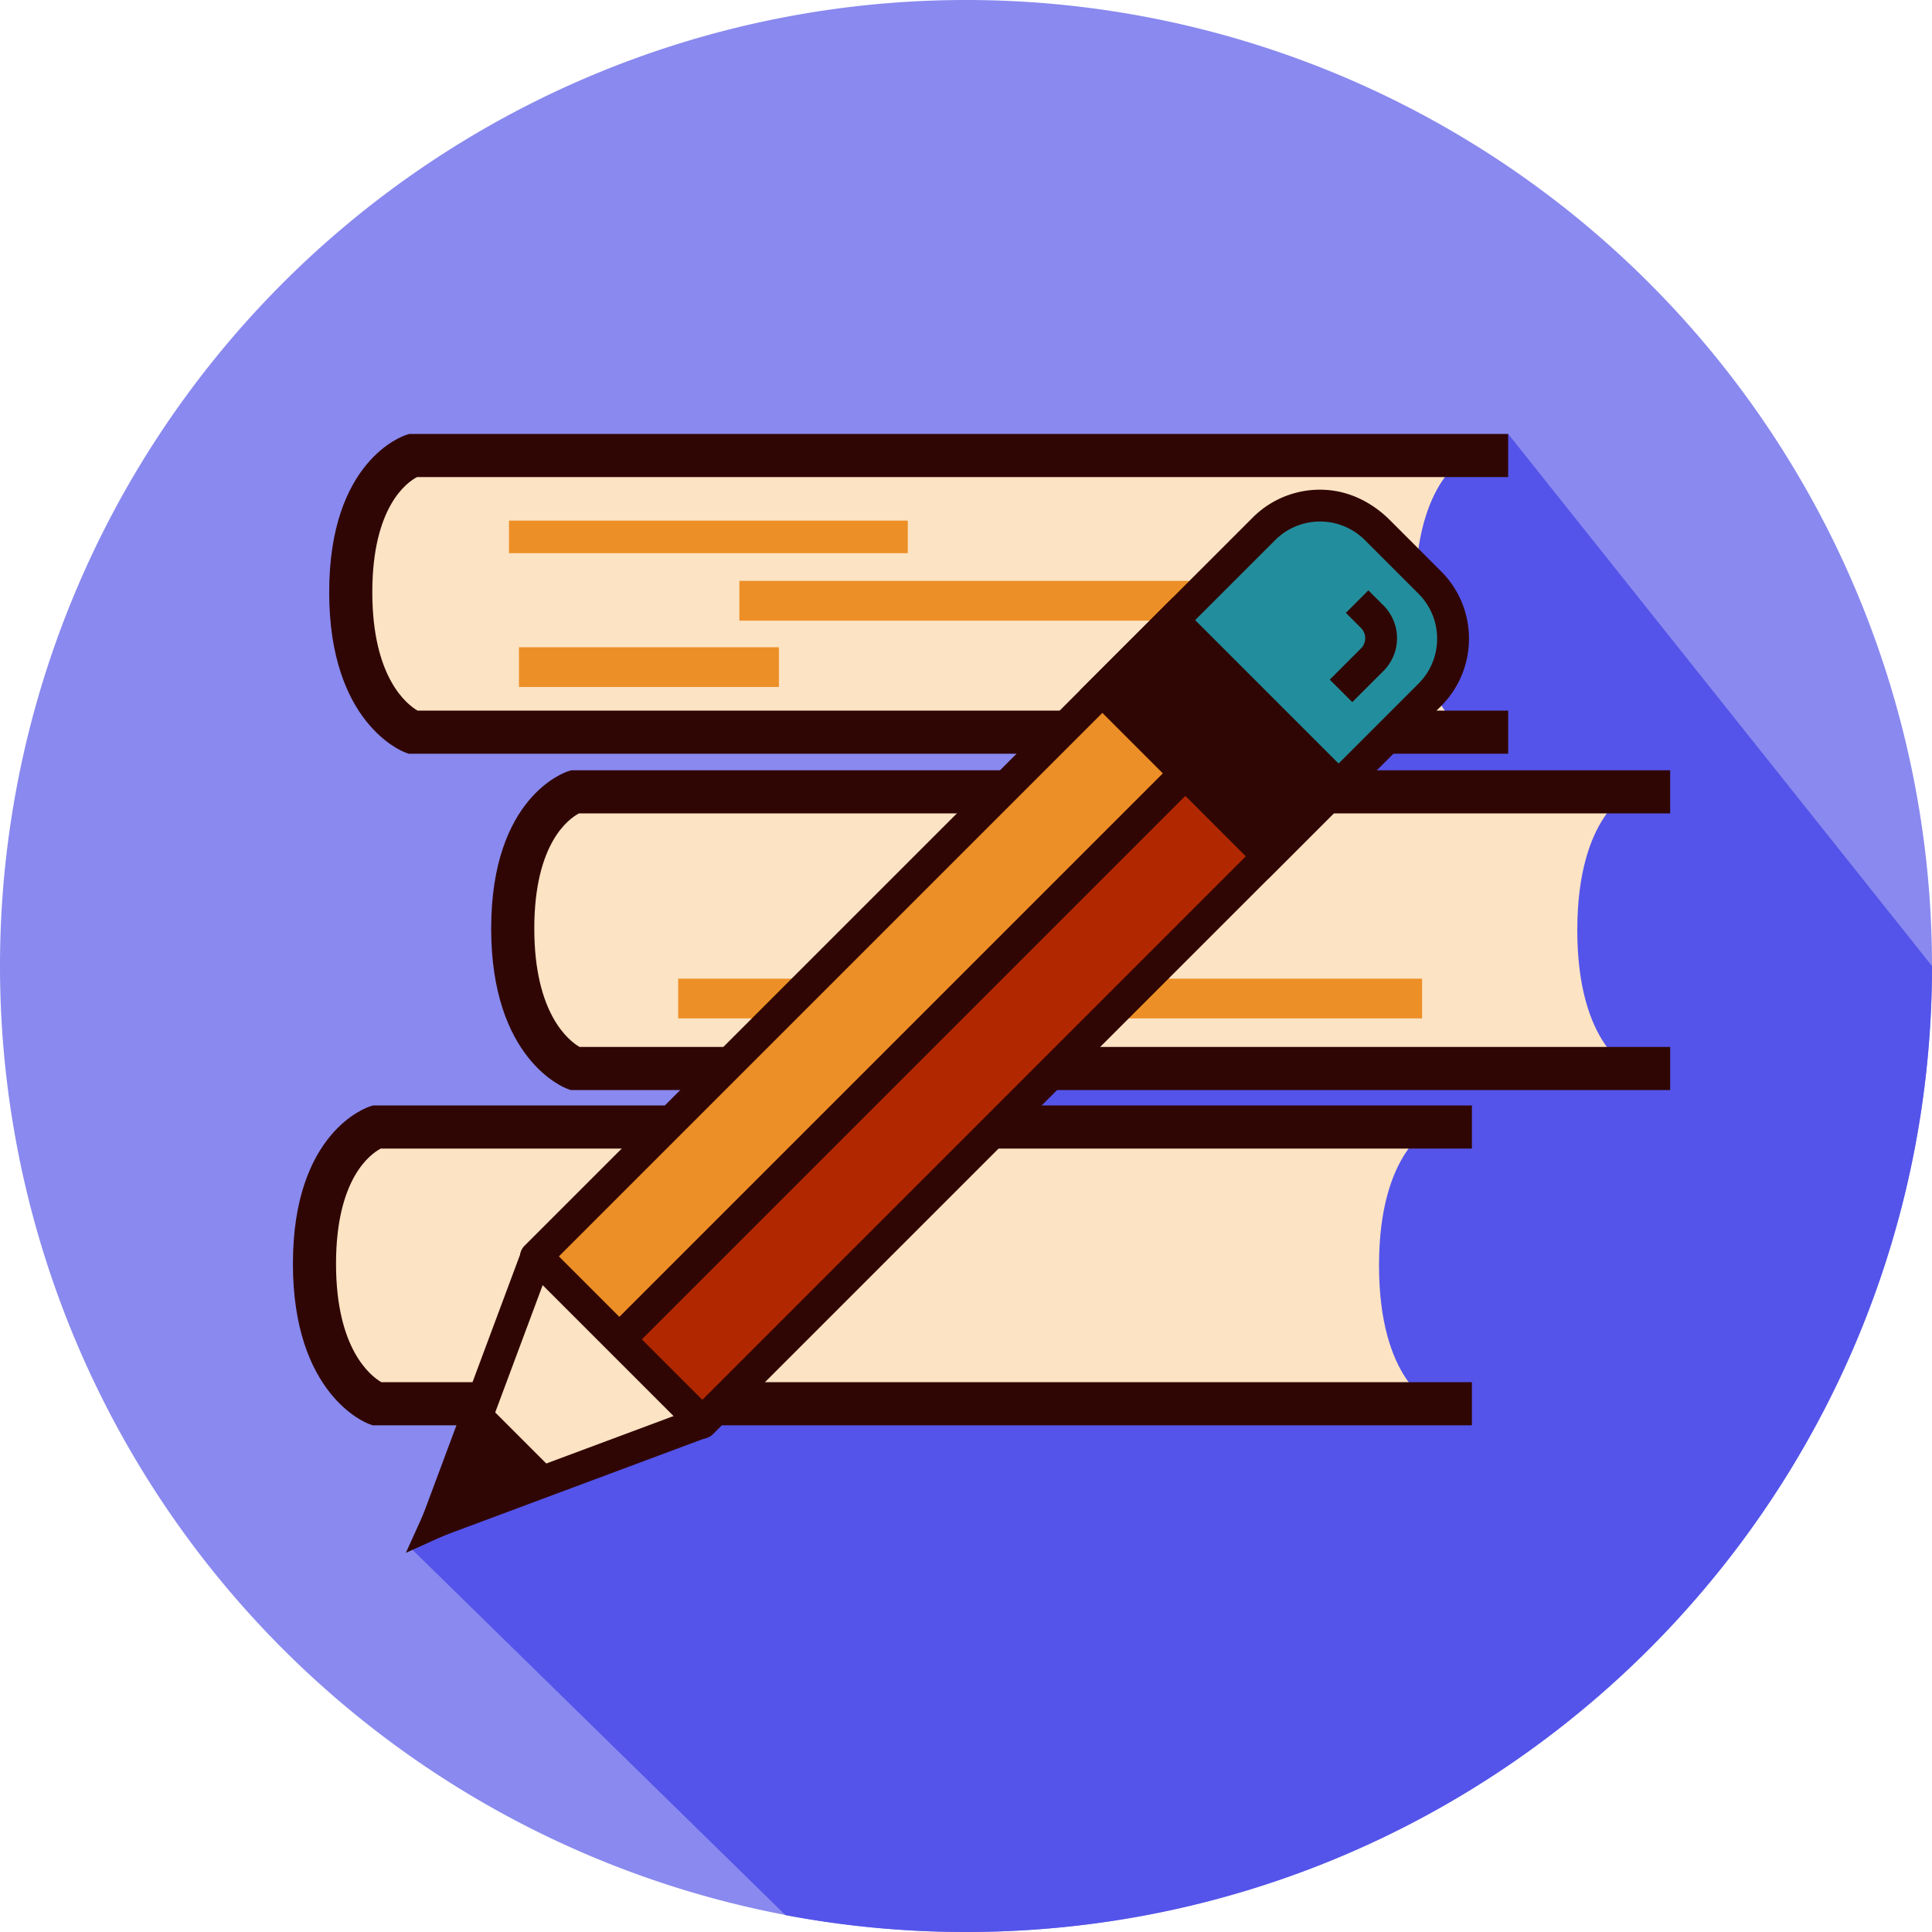 <?xml version="1.0" standalone="no"?><!DOCTYPE svg PUBLIC "-//W3C//DTD SVG 1.1//EN" "http://www.w3.org/Graphics/SVG/1.1/DTD/svg11.dtd"><svg t="1722352777574" class="icon" viewBox="0 0 1024 1024" version="1.1" xmlns="http://www.w3.org/2000/svg" p-id="4658" xmlns:xlink="http://www.w3.org/1999/xlink" width="200" height="200"><path d="M512 512m-512 0a512 512 0 1 0 1024 0 512 512 0 1 0-1024 0Z" fill="#8989EF" p-id="4659"></path><path d="M799.37 230.011l-201.692 110.602-380.012 479.882 198.646 194.565A514.099 514.099 0 0 0 512 1024c282.767 0 512-229.233 512-512l-224.63-281.989z" fill="#5454EA" p-id="4660"></path><path d="M778.327 241.434H218.68s-32.778 10.353-32.778 72.458 32.778 74.184 32.778 74.184h559.642s-28.186-12.078-28.186-73.324 28.191-73.318 28.191-73.318z" fill="#FCE3C3" p-id="4661"></path><path d="M799.37 399.508H216.643l-1.91-0.707c-1.644-0.604-40.259-15.626-40.259-84.91 0-69.683 39.101-82.831 40.765-83.354l1.679-0.532h582.446v22.851H221.041c-5.233 2.729-23.711 15.601-23.711 61.036 0 45.358 18.442 59.525 23.997 62.761h578.043v22.856z" fill="#300604" p-id="4662"></path><path d="M269.773 275.942h211.369v17.249H269.773v-17.249z m122.112 31.944h315.044v21.064H391.885v-21.064z m-116.833 35.159h137.789v21.064H275.052v-21.064z" fill="#ED8F27" p-id="4663"></path><path d="M864.184 419.691H304.543s-32.778 10.353-32.778 72.458 32.778 74.184 32.778 74.184h559.642s-28.186-12.078-28.186-73.324 28.186-73.318 28.186-73.318z" fill="#FCE3C3" p-id="4664"></path><path d="M885.227 577.761H302.505l-1.91-0.707c-1.644-0.604-40.259-15.626-40.259-84.91 0-69.683 39.101-82.831 40.765-83.354l1.679-0.532h582.446v22.851H306.898c-5.233 2.729-23.711 15.601-23.711 61.036 0 45.358 18.442 59.525 23.997 62.761h578.043v22.856z" fill="#300604" p-id="4665"></path><path d="M359.455 518.707h394.276v21.064H359.455v-21.064z" fill="#ED8F27" p-id="4666"></path><path d="M759.096 597.35H199.455s-32.778 10.353-32.778 72.458 32.778 74.184 32.778 74.184h559.642s-28.186-12.078-28.186-73.324c0-61.24 28.186-73.318 28.186-73.318z" fill="#FCE3C3" p-id="4667"></path><path d="M780.139 755.425H197.417l-1.91-0.707c-1.644-0.604-40.253-15.626-40.253-84.91 0-69.683 39.101-82.831 40.765-83.354l1.679-0.532h582.451v22.851H201.81c-5.233 2.729-23.711 15.601-23.711 61.036 0 45.358 18.442 59.525 23.997 62.761h578.043v22.856z" fill="#300604" p-id="4668"></path><path d="M277.965 671.498l-45.947 134.636 140.073-52.685-94.126-81.951z" fill="#FCE3C3" p-id="4669"></path><path d="M322.309 703.918l49.782 49.536 300.134-299.587-47.191-43.812-302.725 293.862z" fill="#B12800" p-id="4670"></path><path d="M280.3 662.63l49.782 49.536 300.134-299.587-47.191-43.812-302.725 293.862z" fill="#ED8F27" p-id="4671"></path><path d="M625.039 325.253l53.693-52.301 37.555-2.765 48.189 48.891 2.796 38.39-60.498 61.844-81.736-94.06z" fill="#228E9D" p-id="4672"></path><path d="M366.653 760.192L277.965 671.498a7.9 7.9 0 0 1 0-11.177l385.971-385.966a50.258 50.258 0 0 1 38.963-14.694c12.78 0.799 24.658 6.897 33.71 15.949l27.192 27.192c19.722 19.722 19.722 51.697 0 71.419l-385.971 385.971a7.9 7.9 0 0 1-11.177 0z m-70.42-94.28l76.012 76.017L751.872 362.291c13.112-13.107 13.107-34.447-0.005-47.565l-28.452-28.447c-6.349-6.354-14.797-9.851-23.777-9.851s-17.428 3.497-23.782 9.851l-379.622 379.633z" fill="#300604" p-id="4673"></path><path d="M672.225 453.873l-87.936-87.936 37.243-37.243 87.936 87.936-37.243 37.243z" fill="#300604" p-id="4674"></path><path d="M672.225 465.792L572.355 365.926l49.178-49.172 99.866 99.866-49.172 49.172zM596.219 365.926l76.012 76.012 25.318-25.318-76.012-76.012-25.318 25.318z" fill="#300604" p-id="4675"></path><path d="M716.728 372.152l-11.93-11.93 16.553-16.553a7.67 7.67 0 0 0-0.005-10.834l-8.013-8.018 11.93-11.93 8.018 8.018a24.576 24.576 0 0 1 0.005 34.693l-16.558 16.553z m-97.541 34.883l11.93 11.93-296.878 296.878-11.93-11.93 296.878-296.878z" fill="#300604" p-id="4676"></path><path d="M217.667 820.495l58.737-157.532 15.805 5.898-45.834 122.921 122.921-45.834 5.893 15.805-157.522 58.742z" fill="#300604" p-id="4677"></path><path d="M232.018 806.139l52.357-23.68-28.677-28.677-23.68 52.357z" fill="#300604" p-id="4678"></path><path d="M215.117 823.04l37.924-83.855 45.926 45.926-83.85 37.929z m43.244-54.671l-9.441 20.869 20.869-9.441-11.428-11.428z" fill="#300604" p-id="4679"></path></svg>